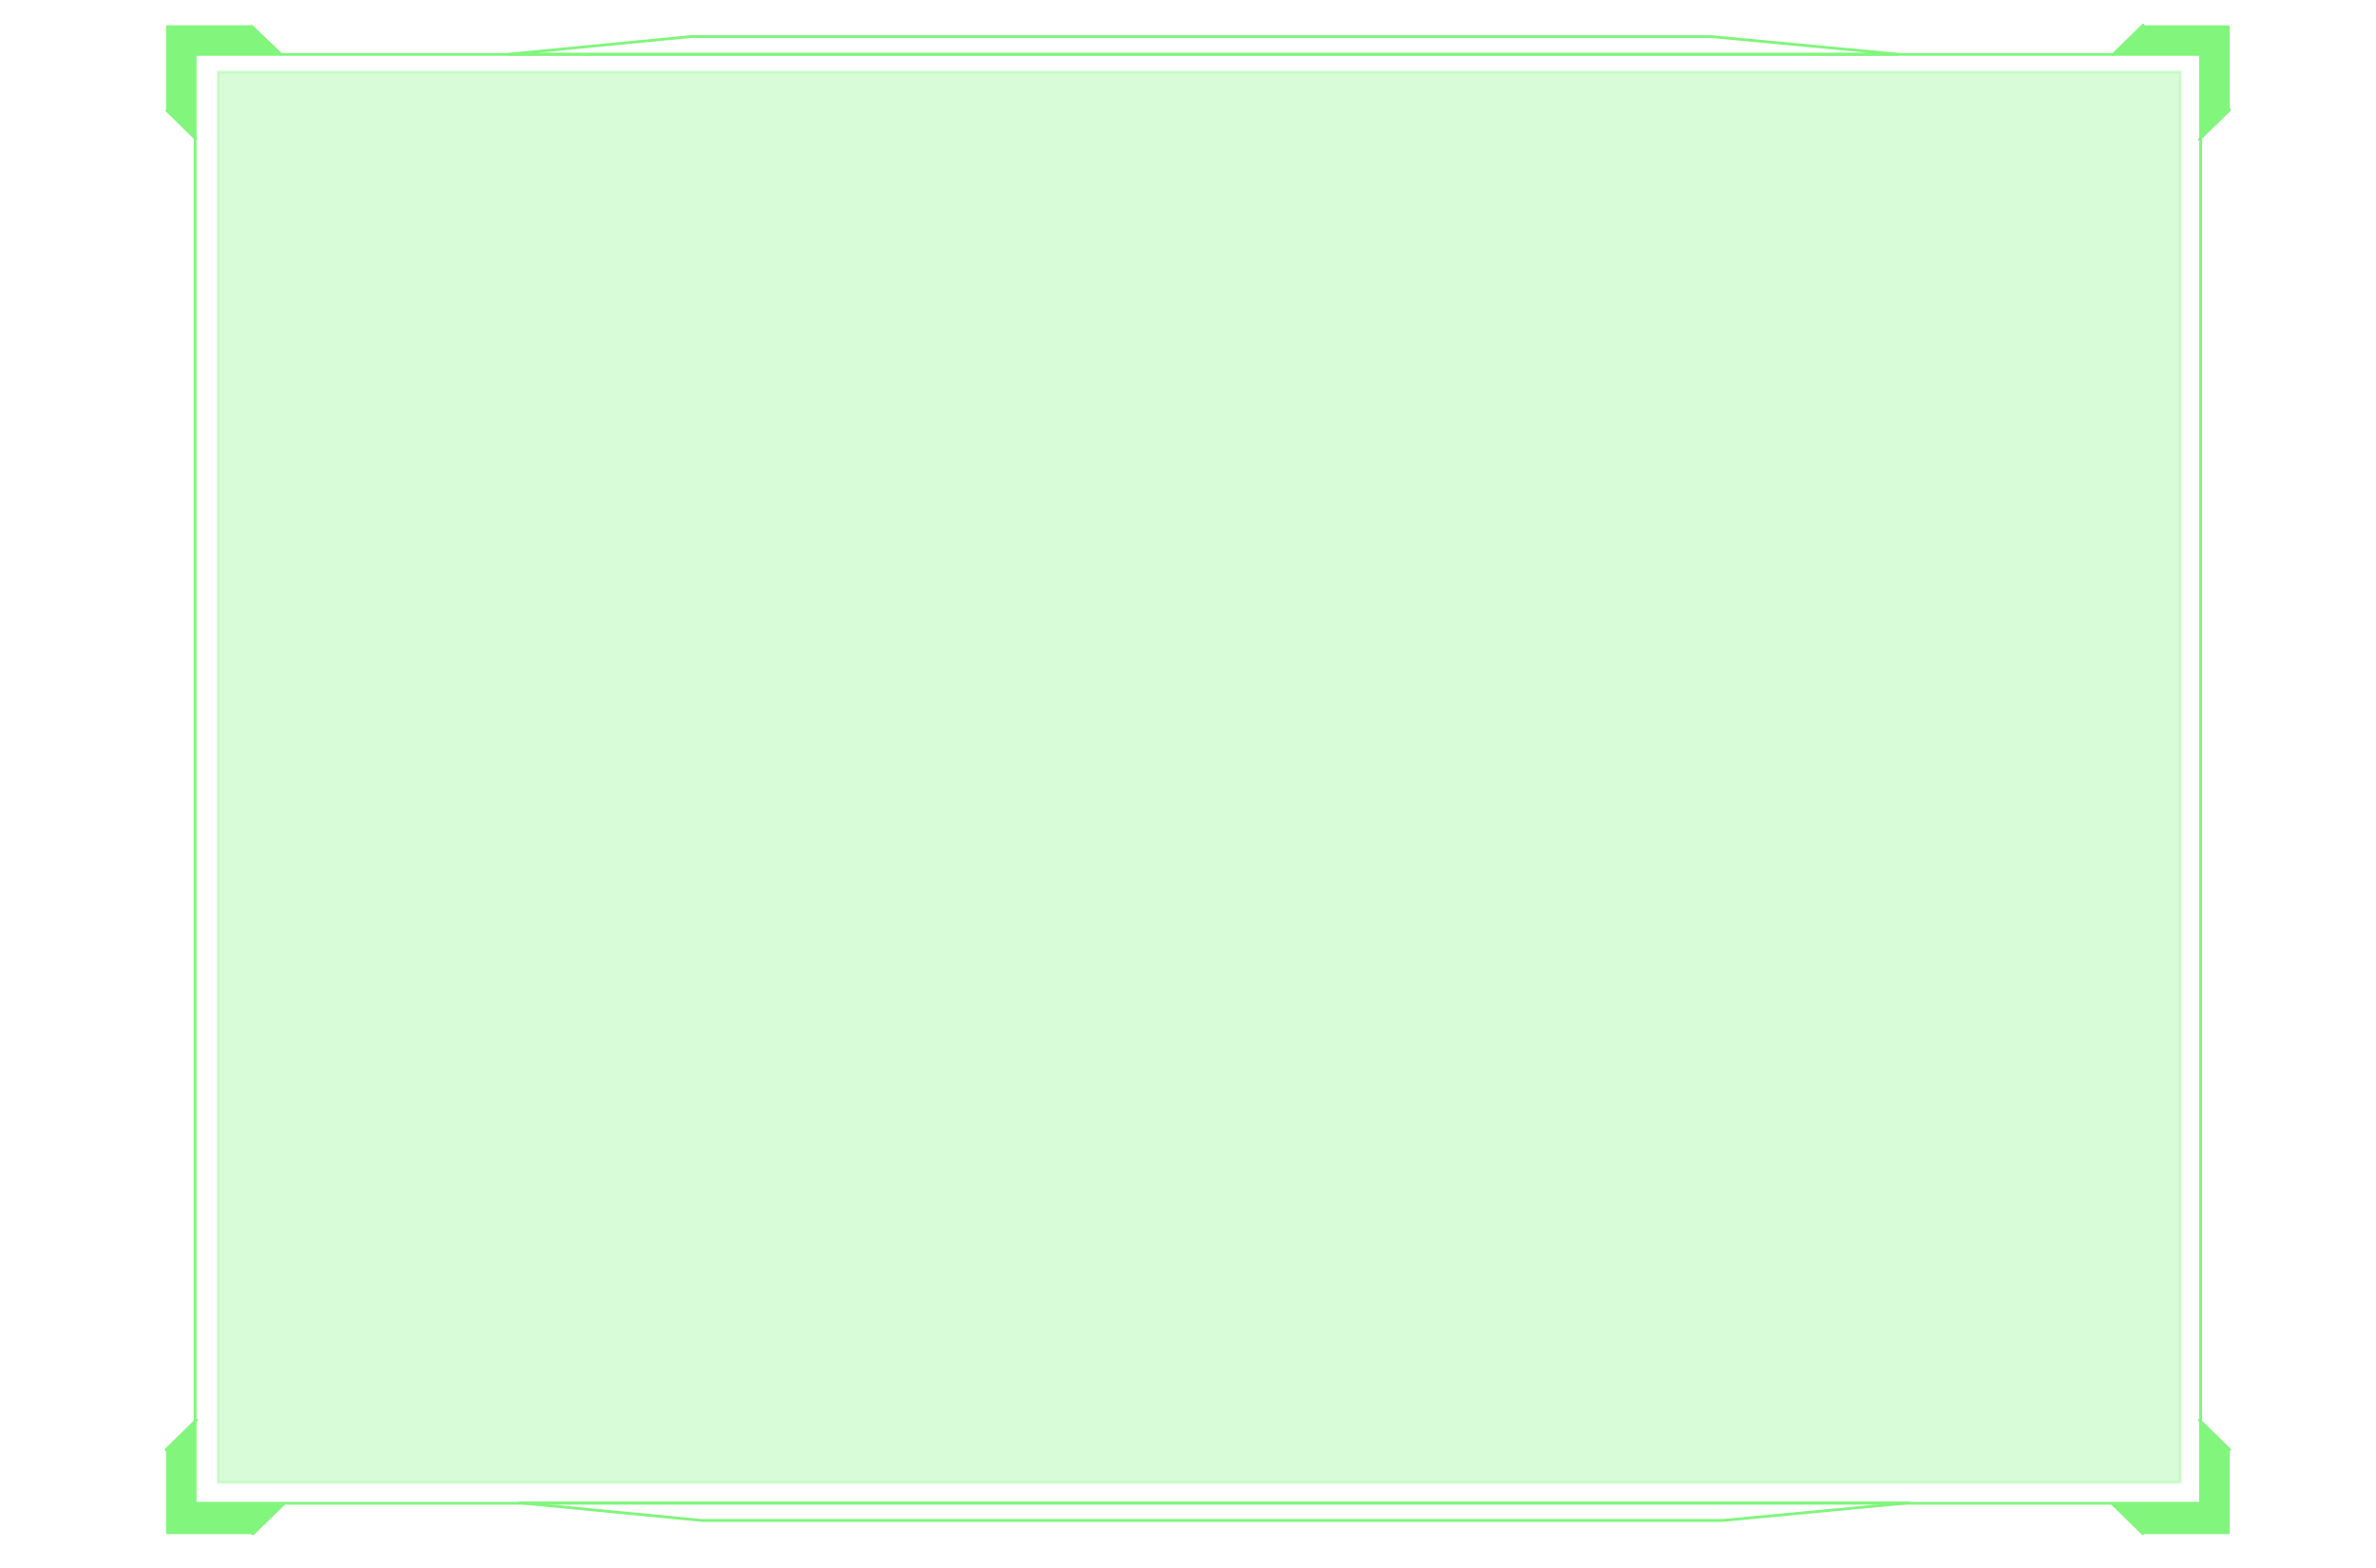 <?xml version="1.0" encoding="UTF-8"?>
<svg id="Layer_2" data-name="Layer 2" xmlns="http://www.w3.org/2000/svg" viewBox="0 0 844 557" preserveAspectRatio="none">
  <defs>
    <style>
      .cls-1 {
        stroke-linecap: round;
        stroke-linejoin: round;
      }

      .cls-1, .cls-2, .cls-3 {
        stroke: #81f57c;
      }

      .cls-1, .cls-3 {
        fill: none;
      }

      .cls-4, .cls-2 {
        fill: #81f57c;
      }

      .cls-2 {
        opacity: .3;
      }

      .cls-2, .cls-3 {
        stroke-miterlimit: 10;
      }
    </style>
  </defs>
  <rect class="cls-2" x="77.5" y="25.56" width="697" height="501.06"/>
  <g>
    <g>
      <polygon class="cls-4" points="761.18 544.83 750.46 534.36 750.46 534.04 781.7 534.04 781.7 504.94 791.5 514.52 791.5 544.5 761.5 544.5 761.18 544.83"/>
      <polygon class="cls-4" points="59.5 544.5 59.5 514.52 69.3 504.94 69.3 534.04 100.55 534.04 100.55 534.46 89.88 544.88 89.5 544.5 59.5 544.5"/>
      <polygon class="cls-4" points="750.64 19.33 761.11 9.1 761.5 9.5 791.5 9.5 791.5 39.48 781.7 49.07 781.7 19.33 750.64 19.33"/>
      <polygon class="cls-4" points="69.3 19.33 69.3 49.07 59.5 39.48 59.5 9.5 89.5 9.5 89.51 9.49 99.86 19.33 69.3 19.33"/>
    </g>
    <g>
      <polyline class="cls-3" points="186.17 534.04 100.55 534.04 69.3 534.04 69.3 504.94 69.3 49.07 69.3 19.33 99.86 19.33 750.64 19.33 781.7 19.33 781.7 49.07 781.7 504.94 781.7 534.04 750.46 534.04 676.51 534.04"/>
      <line class="cls-1" x1="676.51" y1="534.04" x2="186.17" y2="534.04"/>
      <polygon class="cls-1" points="676.51 534.04 611.92 540.15 249.25 540.15 186.17 534.04 184.72 533.9 678 533.9 676.51 534.04"/>
      <polyline class="cls-3" points="59.5 39.5 59.5 39.48 59.5 9.5 89.5 9.5"/>
      <polyline class="cls-3" points="59 39 59.5 39.48 69.3 49.07 69.71 49.47"/>
      <polyline class="cls-3" points="89 9 89.51 9.49 99.86 19.33 99.93 19.4"/>
      <polygon class="cls-1" points="607.93 13 245.26 13 180.72 19.25 674.01 19.25 607.93 13"/>
      <polyline class="cls-1" points="791.5 39.5 791.5 39.48 791.5 9.5 761.5 9.5"/>
      <polyline class="cls-1" points="792 39 791.5 39.48 781.7 49.07 781.29 49.47"/>
      <polyline class="cls-1" points="761.3 8.91 761.11 9.1 750.64 19.33 750.58 19.39"/>
      <polyline class="cls-1" points="791.5 514.5 791.5 514.52 791.5 544.5 761.5 544.5"/>
      <polyline class="cls-1" points="792 515 791.5 514.52 781.7 504.94 781.29 504.54"/>
      <line class="cls-1" x1="761.18" y1="544.83" x2="750.46" y2="534.36"/>
      <polyline class="cls-1" points="59.5 514.5 59.5 514.52 59.5 544.5 89.5 544.5"/>
      <polyline class="cls-1" points="59 515 59.5 514.52 69.3 504.94 69.71 504.54"/>
      <polyline class="cls-1" points="89.84 544.92 89.88 544.88 100.55 534.46"/>
    </g>
  </g>
</svg>